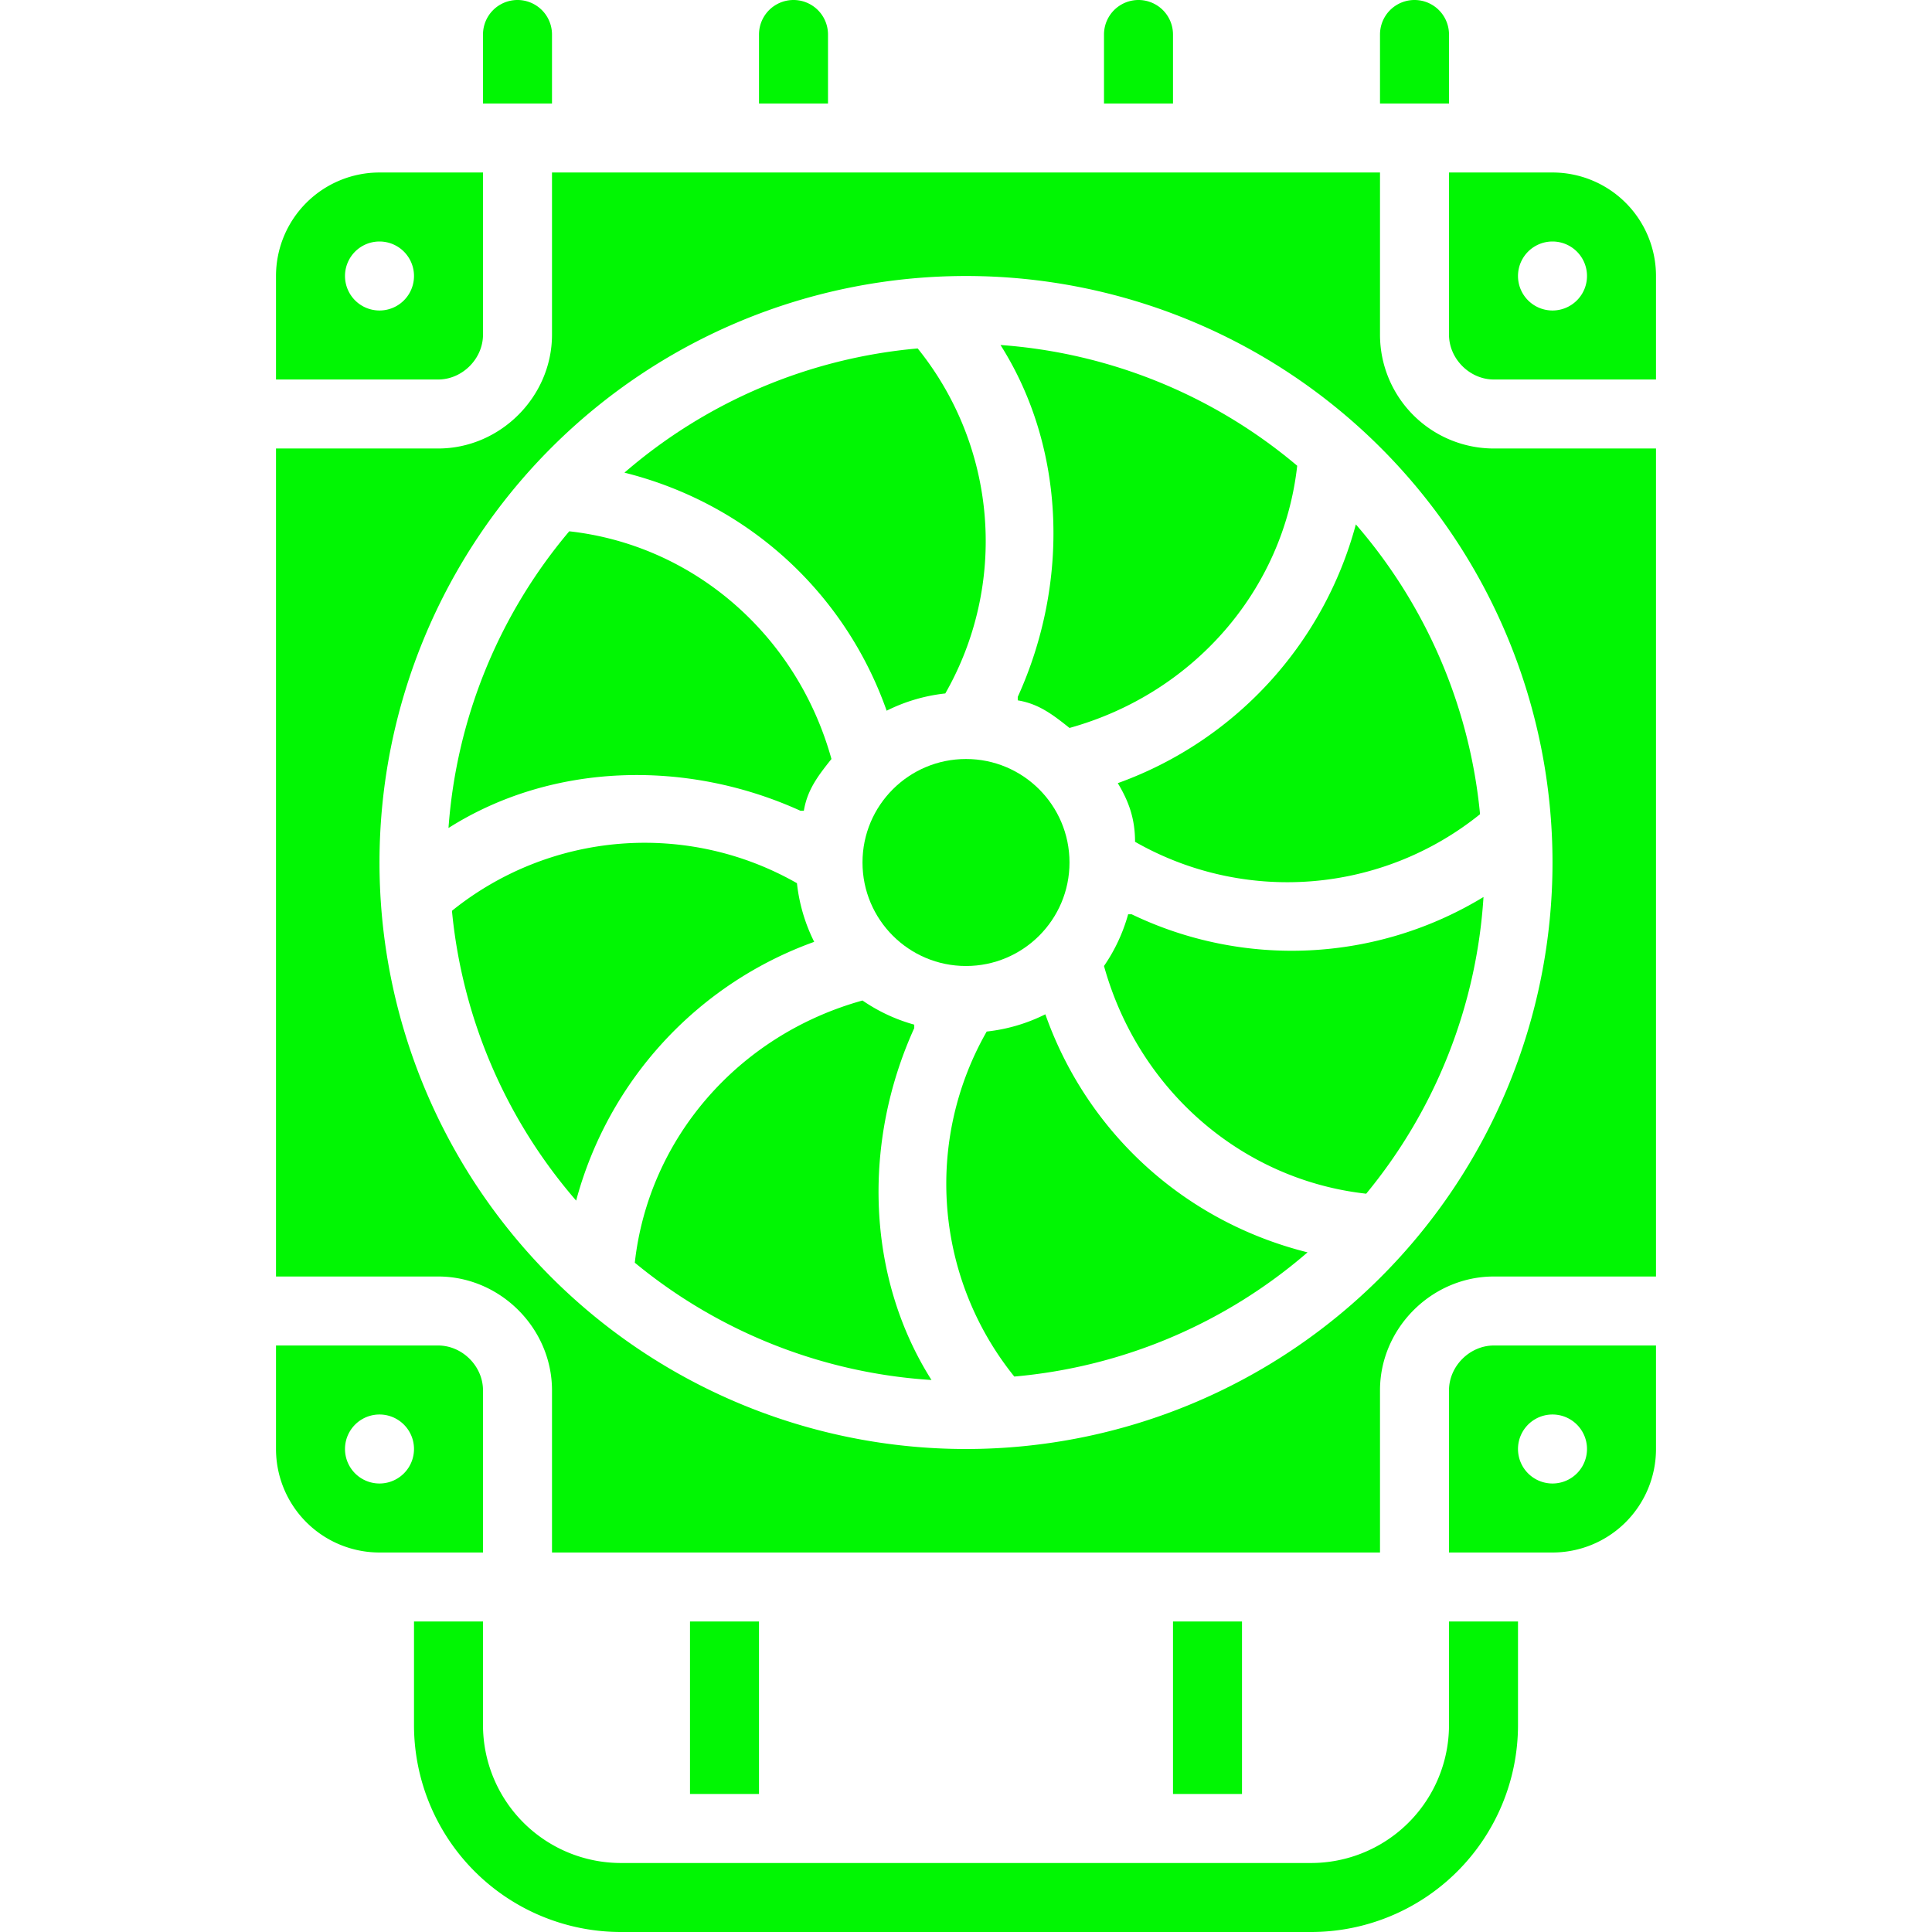 <svg xmlns="http://www.w3.org/2000/svg" width="512" height="512" viewBox="0 0 40 56" style="fill:#01f603"><path d="M34 50a4 4 0 01-4 4H10a4 4 0 01-4-4v-3H4v3a6 6 0 006 6h20a6 6 0 006-6v-3h-2z"/><path d="M12 47h2v5h-2zM26 47h2v5h-2zM6 9.7V5H3a3 3 0 00-3 3v3h4.7c.7 0 1.3-.6 1.3-1.3zM3 9a1 1 0 110-2 1 1 0 010 2zM16 1a1 1 0 00-2 0v2h2zM26 1a1 1 0 00-2 0v2h2zM34 1a1 1 0 00-2 0v2h2zM34 40.3V45h3a3 3 0 003-3v-3h-4.7c-.7 0-1.3.6-1.3 1.3zm3 .7a1 1 0 110 2 1 1 0 010-2zM8 1a1 1 0 10-2 0v2h2zM6 40.3c0-.7-.6-1.3-1.3-1.3H0v3a3 3 0 003 3h3zM3 43a1 1 0 110-2 1 1 0 010 2z"/><path d="M32 9.7V5H8v4.7C8 11.5 6.5 13 4.7 13H0v24h4.7C6.5 37 8 38.5 8 40.3V45h24v-4.7c0-1.8 1.5-3.3 3.3-3.3H40V13h-4.7A3.3 3.3 0 0132 9.7zM20 42a17 17 0 110-34 17 17 0 010 34z"/><path d="M18.5 29.7A5 5 0 0117 29c-3.6 1-6.2 4-6.6 7.6A15 15 0 0019 40c-1.9-3-2-6.9-.5-10.2zM22.3 29.4a5 5 0 01-1.7.5 8.9 8.9 0 00.8 10 15 15 0 008.5-3.6c-3.6-.9-6.4-3.5-7.6-6.9zM15.6 27.3a5 5 0 01-.5-1.7 8.9 8.9 0 00-10 .8 15 15 0 003.6 8.4 11 11 0 016.9-7.5zM24.4 22.7c.3.5.5 1 .5 1.7a8.9 8.9 0 0010-.8 15 15 0 00-3.6-8.4 11 11 0 01-6.9 7.5zM24.7 26.5A5 5 0 0124 28c1 3.6 4 6.2 7.6 6.6A15 15 0 0035 26a10.7 10.7 0 01-10.2.5zM17.7 20.6a5 5 0 011.7-.5 8.9 8.9 0 00-.8-10 15 15 0 00-8.5 3.6c3.6.9 6.4 3.5 7.6 6.9zM15.3 23.5c.1-.6.4-1 .8-1.5-1-3.6-4-6.2-7.6-6.6A15 15 0 005 24c3-1.9 6.9-2 10.2-.5zM21.5 20.3c.6.1 1 .4 1.5.8 3.6-1 6.2-4 6.6-7.6A15 15 0 0021 10c1.9 3 2 6.9.5 10.2z"/><circle cx="20" cy="25" r="3"/><path d="M37 5h-3v4.7c0 .7.6 1.3 1.3 1.3H40V8a3 3 0 00-3-3zm0 4a1 1 0 110-2 1 1 0 010 2z"/></svg>